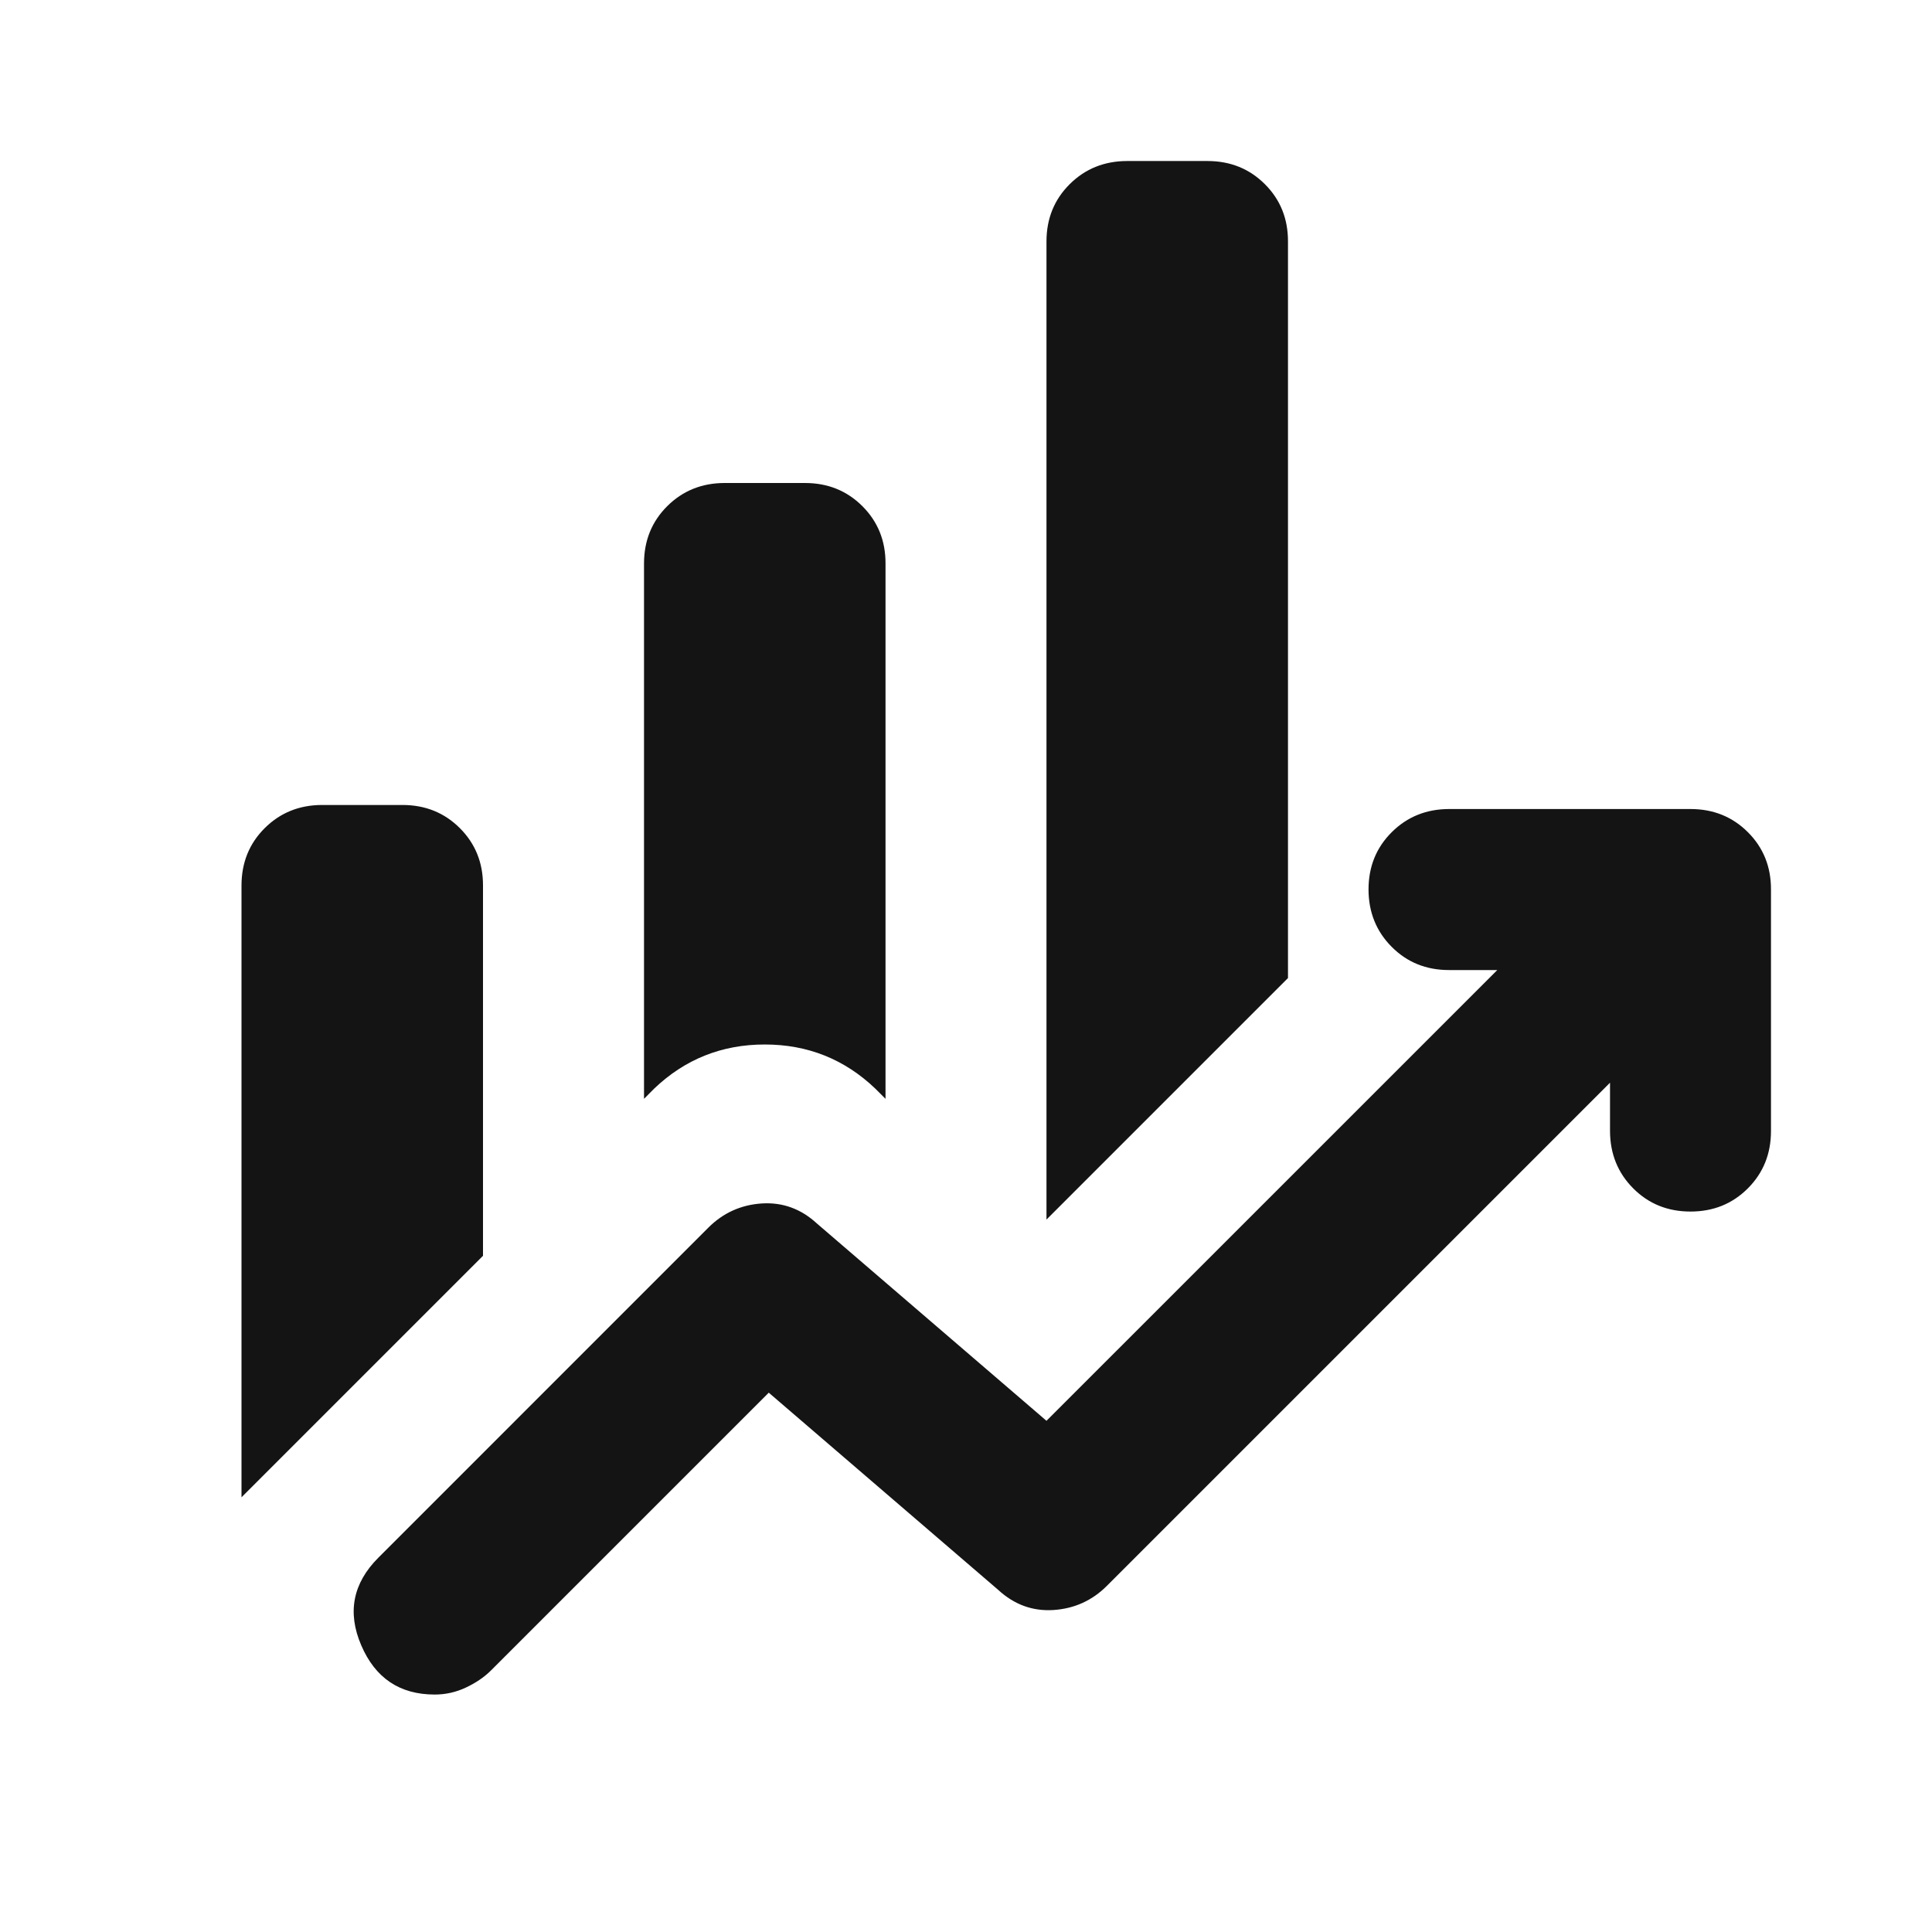 <svg width="32" height="32" viewBox="0 0 32 32" fill="none" xmlns="http://www.w3.org/2000/svg">
<path d="M10.667 18.2V9.333C10.667 8.956 10.795 8.639 11.051 8.384C11.307 8.129 11.623 8.001 12 8H13.333C13.711 8 14.028 8.128 14.284 8.384C14.54 8.64 14.668 8.956 14.667 9.333V18.2L14.5 18.033C13.989 17.544 13.378 17.3 12.667 17.3C11.956 17.3 11.344 17.544 10.833 18.033L10.667 18.2ZM17.333 20.2V4C17.333 3.622 17.461 3.306 17.717 3.051C17.973 2.796 18.29 2.668 18.667 2.667H20C20.378 2.667 20.695 2.795 20.951 3.051C21.207 3.307 21.334 3.623 21.333 4V16.2L17.333 20.2ZM4 24.8V14.667C4 14.289 4.128 13.972 4.384 13.717C4.64 13.462 4.956 13.334 5.333 13.333H6.667C7.044 13.333 7.361 13.461 7.617 13.717C7.873 13.973 8.001 14.29 8 14.667V20.8L4 24.8ZM7.2 28.067C6.622 28.067 6.216 27.795 5.983 27.251C5.749 26.707 5.844 26.223 6.267 25.8L11.733 20.333C11.978 20.089 12.272 19.956 12.617 19.933C12.962 19.911 13.268 20.022 13.533 20.267L17.333 23.533L24.8 16.067H24C23.622 16.067 23.306 15.939 23.051 15.683C22.796 15.427 22.668 15.11 22.667 14.733C22.667 14.355 22.795 14.039 23.051 13.784C23.307 13.529 23.623 13.401 24 13.4H28C28.378 13.4 28.695 13.528 28.951 13.784C29.207 14.04 29.334 14.356 29.333 14.733V18.733C29.333 19.111 29.205 19.428 28.949 19.684C28.693 19.94 28.377 20.067 28 20.067C27.622 20.067 27.306 19.939 27.051 19.683C26.796 19.427 26.668 19.11 26.667 18.733V17.933L18.333 26.267C18.089 26.511 17.794 26.644 17.449 26.667C17.104 26.689 16.799 26.578 16.533 26.333L12.733 23.067L8.133 27.667C8.022 27.778 7.884 27.872 7.717 27.951C7.551 28.029 7.379 28.067 7.2 28.067Z" fill="#141414"/>
</svg>
